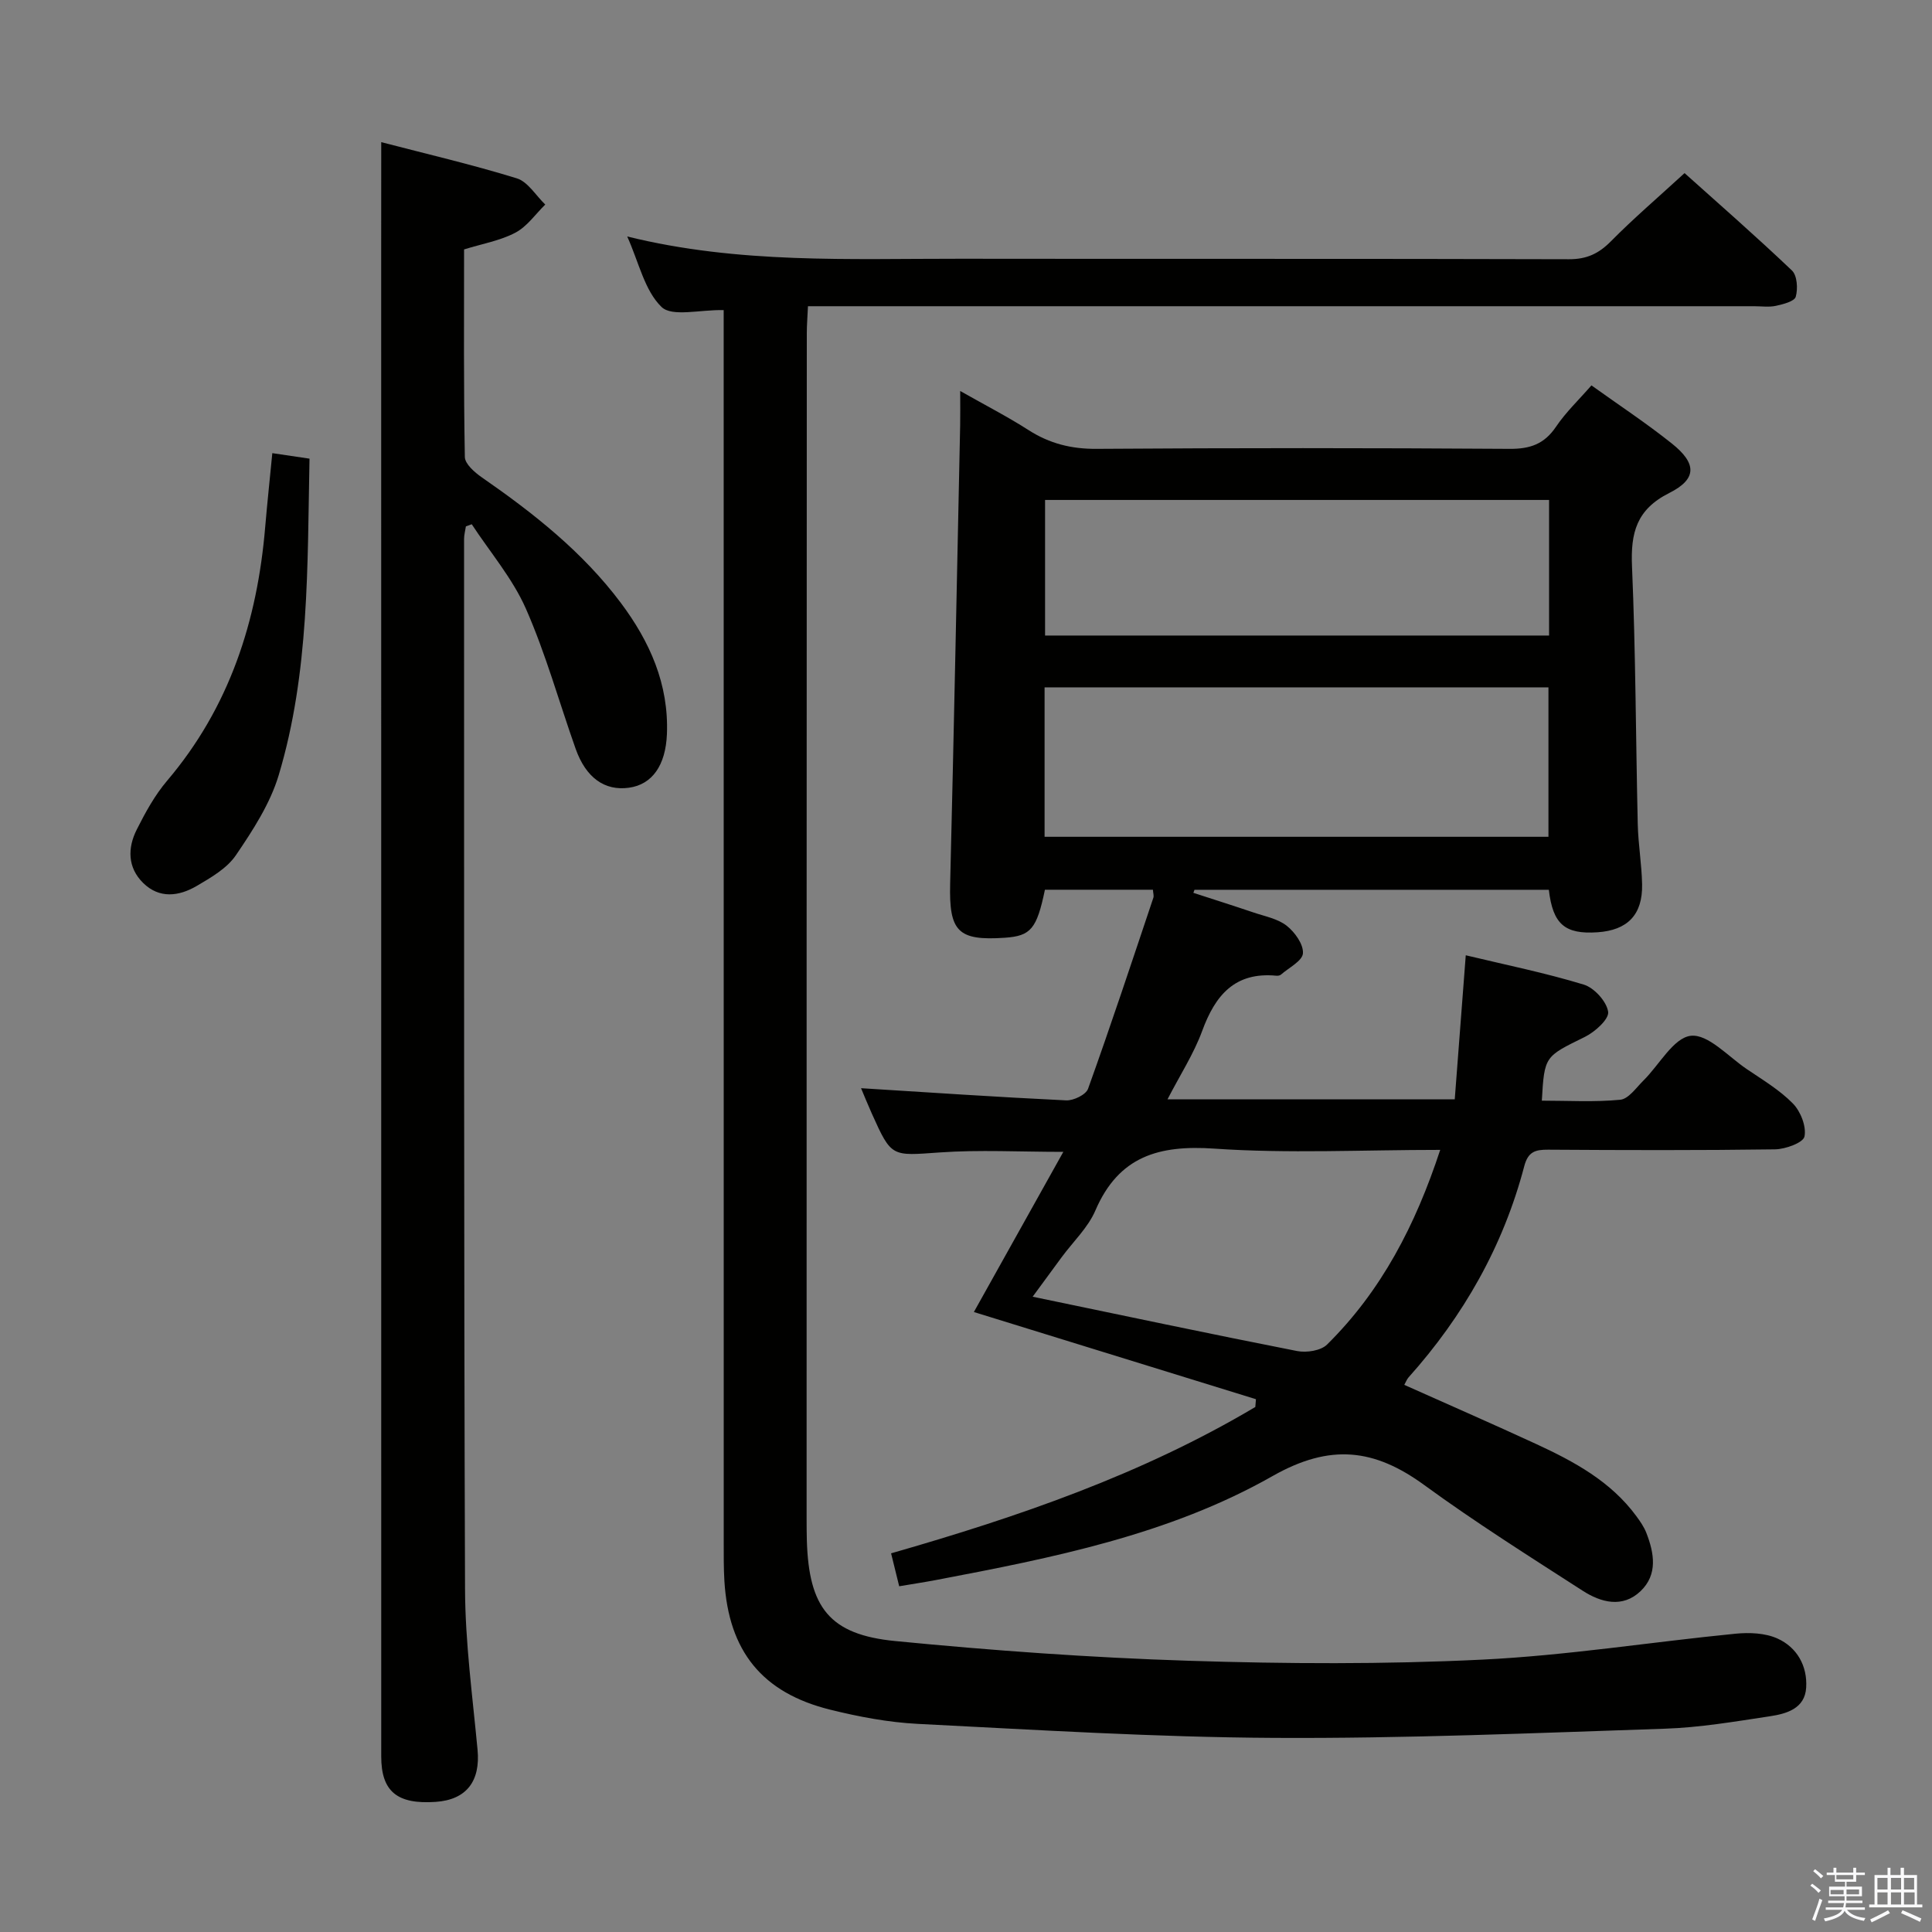 <svg enable-background="new 0 0 400 400" viewBox="0 0 400 400" xmlns="http://www.w3.org/2000/svg"><rect x="0" y="0" width="400" height="400" fill="#808080" stroke="none"/><path d="m374.8 390.4.4-.4c.7.5 1.3 1 1.8 1.4l-.5.5c-.5-.6-1.1-1.1-1.7-1.5zm1 7.3-.6-.3c.5-1.4 1.1-2.8 1.5-4.3.2.1.4.2.6.3-.5 1.3-1 2.8-1.5 4.3zm-.4-10.3.4-.4c.4.3 1 .8 1.7 1.4l-.5.5c-.4-.5-1-1-1.6-1.5zm2.5.3h1.7v-1h.6v1h3.5v-1h.6v1h1.8v.5h-1.8v1.4h-2v1h3.2v2h-3.2v.9h3.3v.5h-3.4c0 .3-.1.6-.1.9h4v.5h-3.7c.7.9 1.9 1.5 3.8 1.7-.1.2-.2.4-.3.6-2.1-.4-3.5-1.1-4-2.1-.4 1-1.8 1.7-4 2.2-.1-.2-.2-.4-.3-.6 2.1-.4 3.4-1 3.8-1.8h-3.4v-.5h3.6c.1-.3.1-.6.2-.9h-3.3v-.5h3.4c0-.3 0-.6 0-.9h-3.2v-2h3.3v-1h-2.1v-1.4h-1.7v-.5zm1.1 3.5v1h2.7c0-.3 0-.4 0-.4 0-.1 0-.2 0-.2 0-.1 0-.2 0-.3h-2.7zm1.2-3v.9h3.5v-.9zm4.7 3h-2.6v.6.4h2.6z" fill="#fafafb"/><path d="m393.6 386.7h.6v1.5h2.7v6.1h1.1v.6h-11v-.6h1.1v-6.1h2.7v-1.5h.6v1.5h2.1v-1.5zm-2.7 8.8.4.6c-1.2.6-2.5 1.3-3.8 1.9-.1-.2-.2-.4-.3-.6 1.2-.6 2.5-1.2 3.7-1.9zm-2.2-6.7v2.4h2.1v-2.4zm0 3v2.5h2.1v-2.5zm2.8-3v2.4h2.1v-2.4zm0 3v2.5h2.1v-2.5zm6 6.1c-1.4-.7-2.7-1.3-3.9-1.8l.3-.6c1.5.6 2.7 1.2 3.9 1.7zm-1.2-9.1h-2.1v2.4h2.1zm-2.1 3v2.5h2.2v-2.5z" fill="#fafafb"/><g fill="#010100"><path d="m301.19 227.6c.75-9.79 1.49-19.51 2.28-29.82 8.17 1.96 16.42 3.63 24.43 6.07 2.17.66 4.74 3.5 5.05 5.63.22 1.52-2.74 4.18-4.84 5.21-8.28 4.08-8.36 3.91-8.89 13.19 5.43 0 10.88.33 16.24-.19 1.72-.17 3.3-2.5 4.8-3.98 3.29-3.25 6.23-8.85 9.8-9.26 3.56-.41 7.75 4.29 11.57 6.88 3.3 2.24 6.82 4.33 9.57 7.14 1.6 1.63 2.82 4.75 2.4 6.83-.26 1.28-3.92 2.62-6.08 2.66-15.66.22-31.33.17-47 .07-2.64-.02-4.14.41-4.93 3.38-4.34 16.55-12.58 31.04-23.97 43.77-.32.36-.5.85-.88 1.54 9.14 4.09 18.24 8.06 27.25 12.22 7.88 3.64 15.5 7.74 20.81 14.98.78 1.06 1.56 2.19 2.04 3.4 1.65 4.22 2.43 8.67-1.18 12.11-3.73 3.56-8.21 2.35-11.99-.09-11.04-7.11-22.17-14.13-32.77-21.86-10.35-7.55-19.48-8.67-31.46-1.86-21.4 12.15-45.59 16.93-69.62 21.5-2.41.46-4.84.82-7.65 1.3-.59-2.39-1.09-4.42-1.68-6.82 26.41-7.57 51.98-16.37 75.41-30.3.04-.54.09-1.07.13-1.61-19.24-5.95-38.48-11.89-58.4-18.05 6.11-10.93 12.19-21.82 18.52-33.16-9.08 0-17.36-.46-25.58.12-9.99.7-9.97 1.08-14.07-8.05-.88-1.96-1.68-3.95-2.23-5.25 14.07.88 28.26 1.84 42.47 2.52 1.52.07 4.09-1.17 4.53-2.4 4.71-13.11 9.09-26.34 13.52-39.55.14-.43-.05-.97-.09-1.66-7.49 0-14.94 0-22.36 0-1.69 8.12-2.92 9.57-8.3 9.94-9.76.67-11.57-1.33-11.32-11.2.78-31.62 1.4-63.24 2.07-94.87.04-1.99.01-3.97.01-7.13 5.2 2.95 9.82 5.32 14.17 8.11 4.35 2.78 8.85 3.91 14.07 3.87 28.5-.2 57-.19 85.5 0 4.26.03 7.19-.99 9.61-4.57 2.02-3 4.72-5.56 7.34-8.57 5.65 4.05 11.34 7.8 16.64 12.03 5.17 4.12 5.26 7.34-.53 10.25-6.8 3.42-8.01 8.26-7.71 15.19.76 17.79.78 35.61 1.19 53.41.1 4.15.82 8.28.9 12.43.12 6.29-3.01 9.5-9.25 9.92-6.75.45-9.23-1.67-10.06-8.8-24.43 0-48.9 0-73.36 0-.08.21-.16.42-.24.63 4.15 1.35 8.32 2.67 12.46 4.07 2.35.8 5 1.28 6.86 2.74 1.69 1.33 3.5 3.85 3.37 5.72-.11 1.57-2.92 2.97-4.56 4.41-.22.19-.64.25-.96.22-8.58-.82-12.64 4.05-15.34 11.43-1.75 4.76-4.58 9.12-7.18 14.16zm-84.92-54.35h104.32c0-10.56 0-20.77 0-30.94-34.96 0-69.5 0-104.32 0zm104.45-41.67c0-9.7 0-18.79 0-28.07-34.96 0-69.65 0-104.35 0v28.07zm-22.54 106.49c-16.13 0-31.51.79-46.76-.26-11.49-.79-19.8 1.58-24.63 12.8-1.53 3.57-4.62 6.47-6.99 9.69-1.93 2.62-3.85 5.25-6 8.17 18.68 3.88 36.69 7.7 54.76 11.25 1.95.38 4.92-.07 6.21-1.36 11.22-11.09 18.28-24.68 23.41-40.29z"/><path d="m149.83 64.2c-4.97-.1-10.7 1.46-12.87-.65-3.51-3.4-4.68-9.21-7.1-14.59 23.11 5.71 46.09 4.58 68.98 4.61 42 .06 83.99-.03 125.99.1 3.68.01 6.16-1.15 8.69-3.71 4.68-4.74 9.76-9.08 15.25-14.12 6.85 6.14 14.69 12.99 22.23 20.16 1.09 1.04 1.26 3.78.79 5.44-.27.96-2.61 1.55-4.11 1.88-1.43.31-2.98.08-4.48.08-62.99 0-125.99 0-188.98 0-2.14 0-4.29 0-6.94 0-.09 2.1-.24 3.85-.24 5.6-.04 81.83-.04 163.66-.04 245.48 0 1.5.01 3 .05 4.5.42 13.83 4.67 19.45 18.28 20.78 20.16 1.97 40.41 3.43 60.66 4.08 20.27.65 40.61.76 60.86-.23 17.54-.85 34.98-3.65 52.48-5.37 2.86-.28 6.14-.15 8.68 1 4.04 1.82 6.21 5.68 5.94 10.15-.26 4.37-4.08 5.43-7.54 5.95-7.22 1.09-14.47 2.33-21.74 2.57-26.94.9-53.9 2.05-80.85 1.9-24.6-.13-49.21-1.66-73.79-2.9-6.09-.31-12.22-1.47-18.15-2.94-14.09-3.49-21.01-12.12-21.9-26.62-.16-2.66-.14-5.33-.14-8-.01-82.83-.01-165.65-.01-248.48 0-2.11 0-4.23 0-6.67z"/><path d="m78.93 29.43c9.24 2.41 18.75 4.62 28.06 7.49 2.3.71 3.95 3.56 5.9 5.43-2.03 1.99-3.77 4.55-6.18 5.82-3.15 1.66-6.83 2.29-10.63 3.47 0 14.37-.1 28.67.16 42.97.03 1.45 2.03 3.19 3.51 4.22 10.72 7.43 20.89 15.45 28.78 25.98 6.01 8.03 9.95 16.84 9.55 27.16-.26 6.47-3.03 10.45-7.86 11.12-5.02.7-8.91-2.05-11.04-8.06-3.43-9.68-6.18-19.65-10.3-29.01-2.76-6.26-7.41-11.68-11.21-17.48-.4.15-.8.3-1.21.44-.13.87-.38 1.74-.38 2.61.02 72.46-.06 144.92.2 217.38.04 11.1 1.55 22.2 2.59 33.28.62 6.51-2.28 10.37-8.66 10.81-7.99.55-11.28-2.16-11.28-9.41-.01-103.45-.01-206.89-.01-310.34.01-7.61.01-15.22.01-23.88z"/><path d="m56.38 93.82c2.57.38 4.95.73 7.7 1.14-.45 22.25 0 44.28-6.38 65.54-1.77 5.89-5.34 11.39-8.85 16.55-1.85 2.73-5.16 4.64-8.13 6.38-3.65 2.14-7.72 2.69-11.08-.62-3.24-3.19-3.25-7.24-1.33-11.05 1.78-3.54 3.74-7.12 6.29-10.12 12.91-15.2 18.68-33.07 20.31-52.58.42-4.94.95-9.87 1.47-15.24z"/></g></svg>